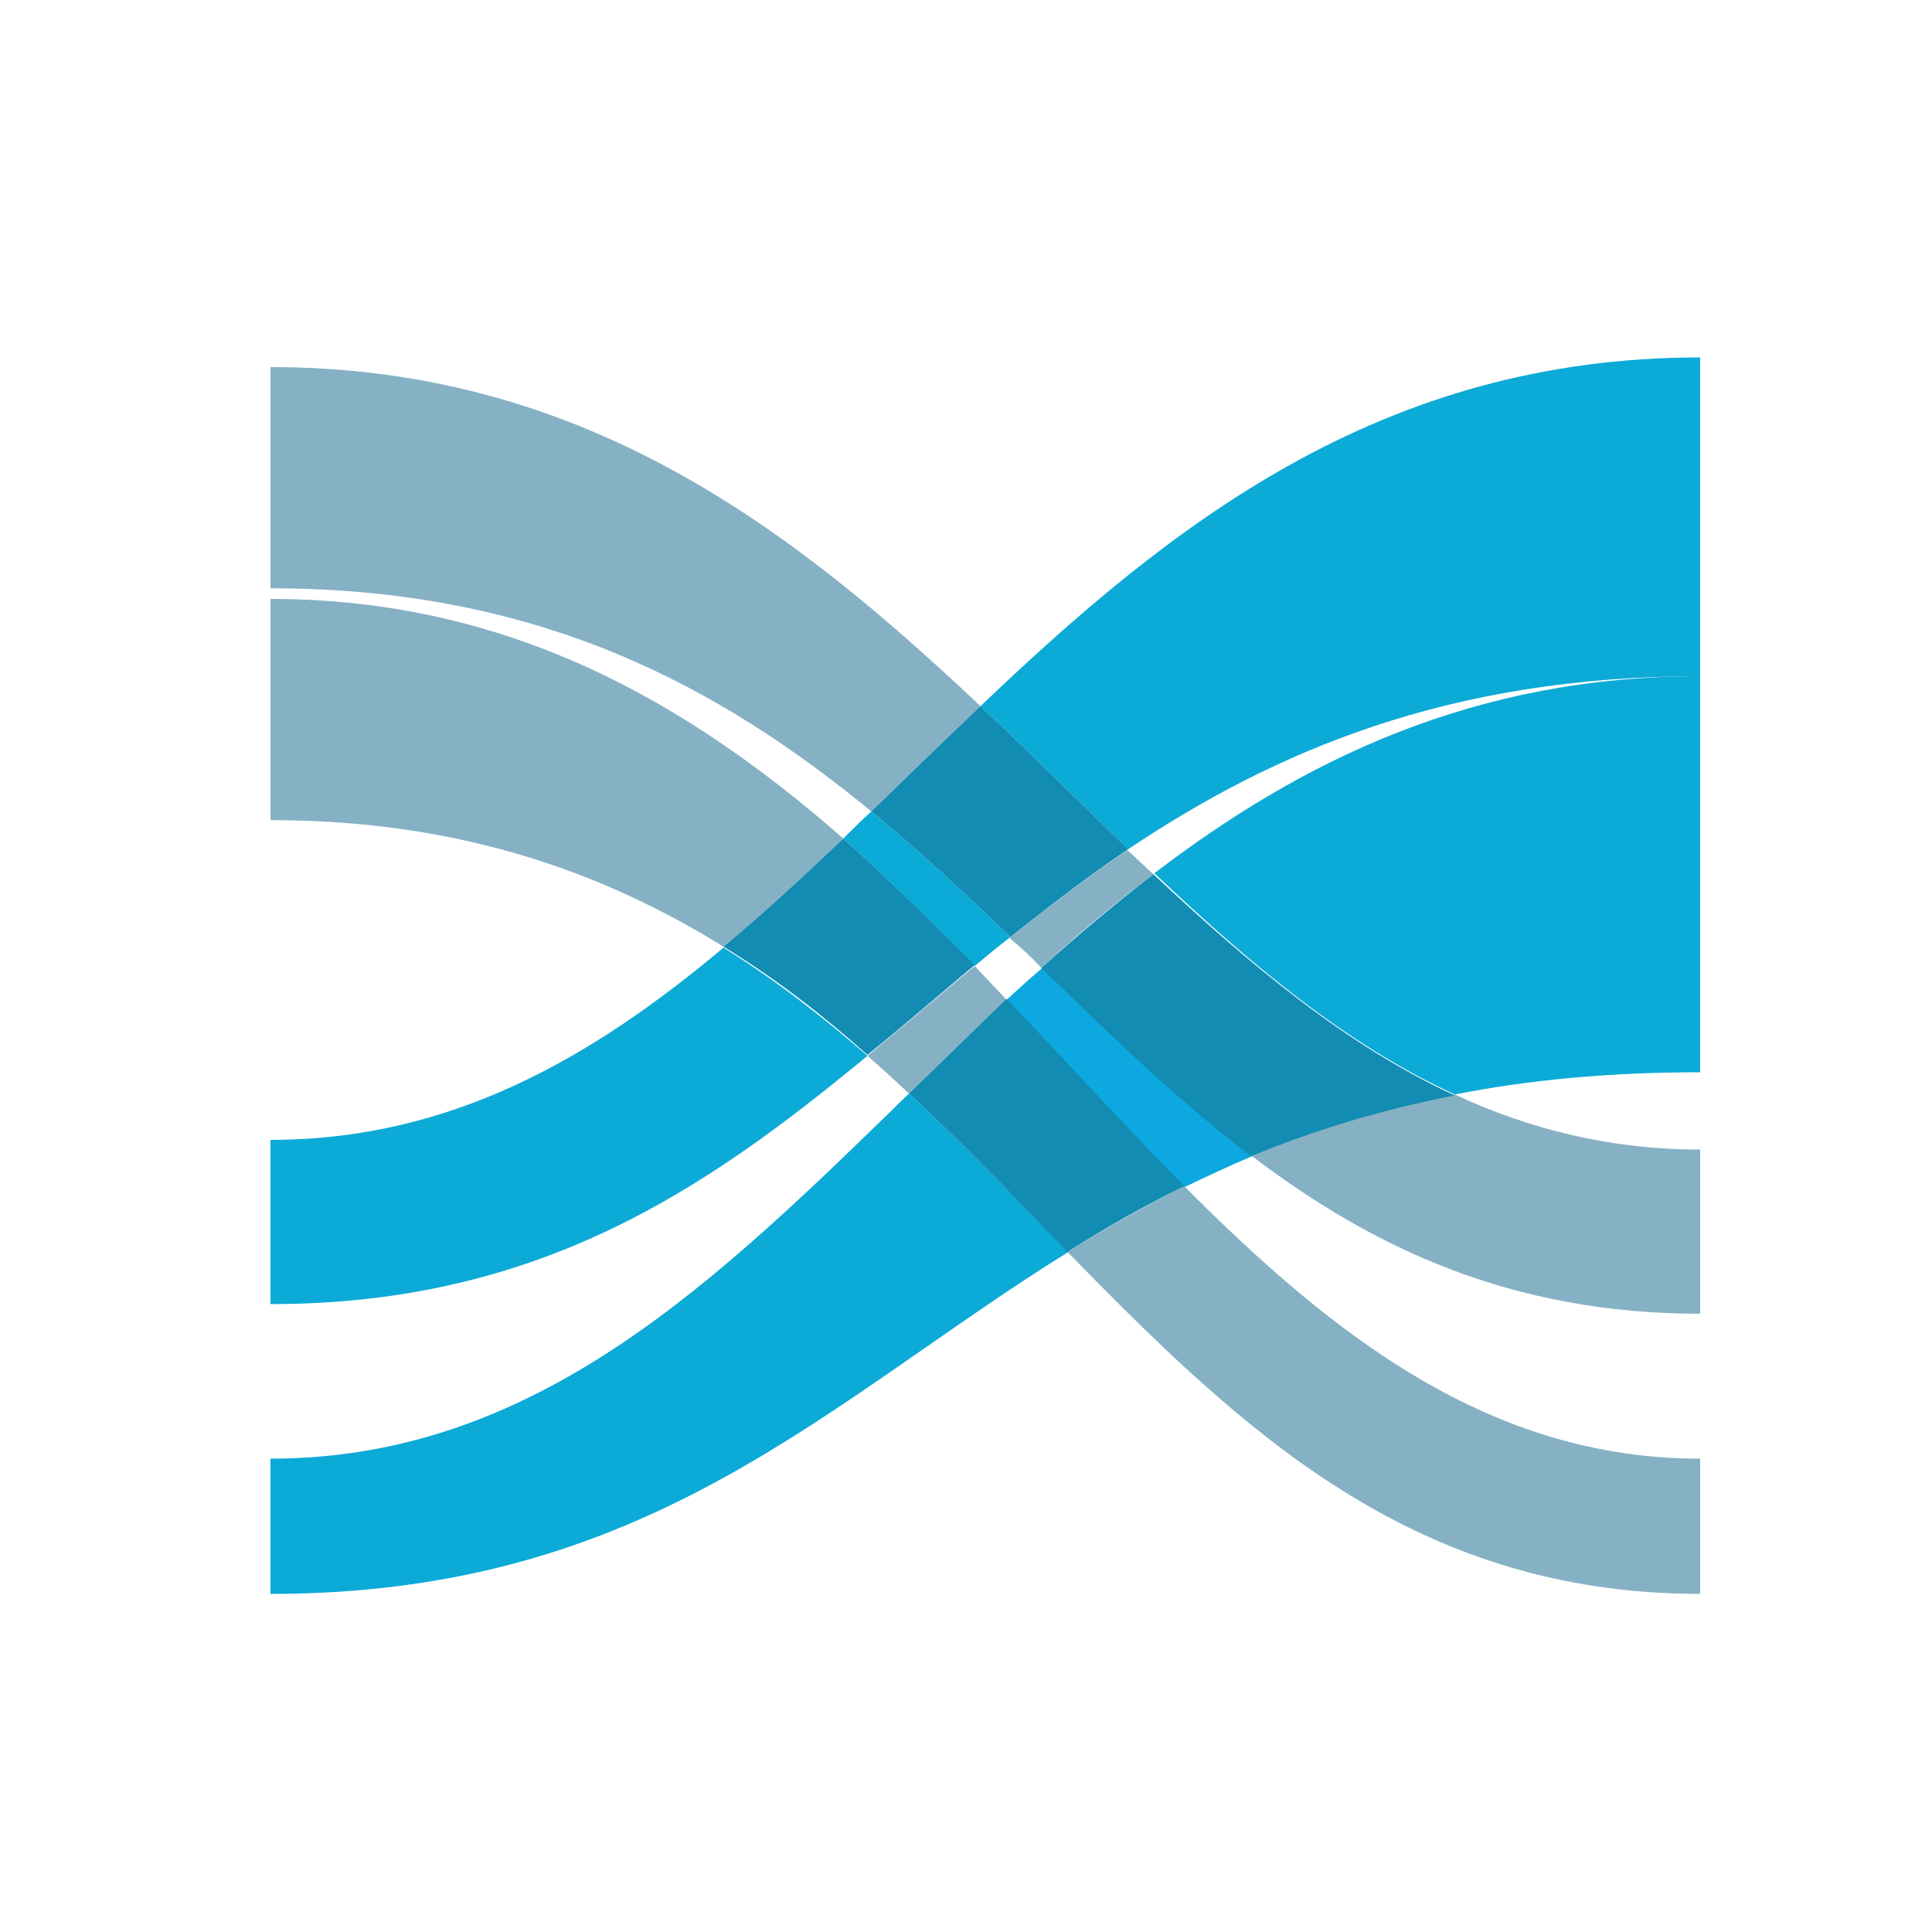 <svg class="svg-icon" style="width: 1em; height: 1em;vertical-align: middle;fill: currentColor;overflow: hidden;" viewBox="0 0 1024 1024" version="1.1" xmlns="http://www.w3.org/2000/svg">
<path d="M533.504 529.92c31.744 33.792 62.464 67.584 94.208 99.328 11.776-5.632 23.552-11.264 35.84-16.384-38.912-29.696-74.752-64.512-111.104-99.84-6.656 5.632-12.8 11.264-18.944 16.896z" fill="#0DA8E0" />
<path d="M481.792 579.584C380.416 678.4 284.672 773.12 143.36 773.12v71.68c200.704 0 294.4-101.376 422.912-181.248-27.648-28.16-55.296-56.832-84.48-83.968zM771.072 580.096c38.912-7.68 81.408-11.776 130.048-11.776V358.4c-119.808 0-210.944 44.544-289.28 104.448 50.176 47.616 101.376 90.624 159.232 117.248zM143.36 604.16v87.04c142.848 0 231.424-61.44 316.416-131.584-24.064-20.992-49.152-40.448-76.288-57.344C313.856 560.64 239.104 604.16 143.36 604.16zM516.608 512c6.144-5.12 12.288-10.24 18.944-15.36-23.552-22.528-48.128-45.568-73.728-66.56-5.12 4.608-10.24 9.728-14.848 14.336 24.064 21.504 47.104 44.544 69.632 67.584z" fill="#0CAAD7" />
<path d="M519.68 374.272c26.624 25.088 52.736 51.2 78.336 75.776C675.328 398.336 767.488 358.4 901.12 358.4V189.44c-169.472 0-281.088 89.088-381.44 184.832z" fill="#0CAAD7" />
<path d="M143.36 194.56v117.248c142.848 0 238.08 52.224 318.464 118.272 18.944-18.432 38.4-37.376 57.856-55.808C420.352 280.576 309.76 194.56 143.36 194.56zM901.12 696.32v-87.04c-47.616 0-90.624-10.752-130.048-29.184-39.936 7.68-75.264 18.944-108.032 32.256 64.512 49.152 138.24 83.968 238.08 83.968zM551.936 513.024c18.944-17.408 38.912-34.304 59.392-49.664-4.608-4.096-9.216-8.704-13.824-12.8-22.016 14.848-42.496 30.72-62.464 46.592 6.144 5.12 11.776 10.24 16.896 15.872z" fill="#86b1c4" /> 
<path d="M551.936 513.024c36.352 35.328 72.192 70.144 111.104 99.84 32.256-13.312 68.096-24.576 108.032-32.256-57.856-26.624-109.056-69.632-159.744-117.248-19.968 15.36-39.936 32.256-59.392 49.664zM598.016 450.048c-26.112-25.088-51.712-50.688-78.336-75.776-19.456 18.432-38.912 37.376-57.856 55.808 25.6 20.992 50.176 44.032 73.728 66.56 19.968-15.872 40.448-31.744 62.464-46.592z" fill="#128CB2" />
<path d="M901.12 844.8v-71.68c-110.592 0-193.536-64-273.408-144.384-21.504 10.752-41.984 22.528-61.952 34.816 91.648 93.696 182.272 181.248 335.36 181.248zM516.608 512l-56.832 47.616c7.68 6.656 14.848 13.312 22.016 19.968 16.896-16.384 34.304-33.28 51.712-49.664-5.632-6.144-11.264-11.776-16.896-17.92zM143.36 317.44v117.248c99.328 0 175.616 27.136 240.128 67.072 21.504-17.92 42.496-37.376 63.488-57.344C365.056 372.736 270.336 317.44 143.36 317.44z" fill="#86b1c4" />
<path d="M481.792 579.584c29.184 27.136 56.832 55.808 83.968 83.968 19.456-12.288 39.936-24.064 61.952-34.816-31.232-31.744-61.952-65.536-94.208-99.328l-51.712 50.176zM446.976 444.416c-20.992 19.968-41.984 39.424-63.488 57.344 27.648 16.896 52.736 36.352 76.288 57.344 18.944-15.36 37.888-31.744 56.832-47.616-22.528-22.528-45.568-45.568-69.632-67.072z" fill="#128CB2" /></svg>